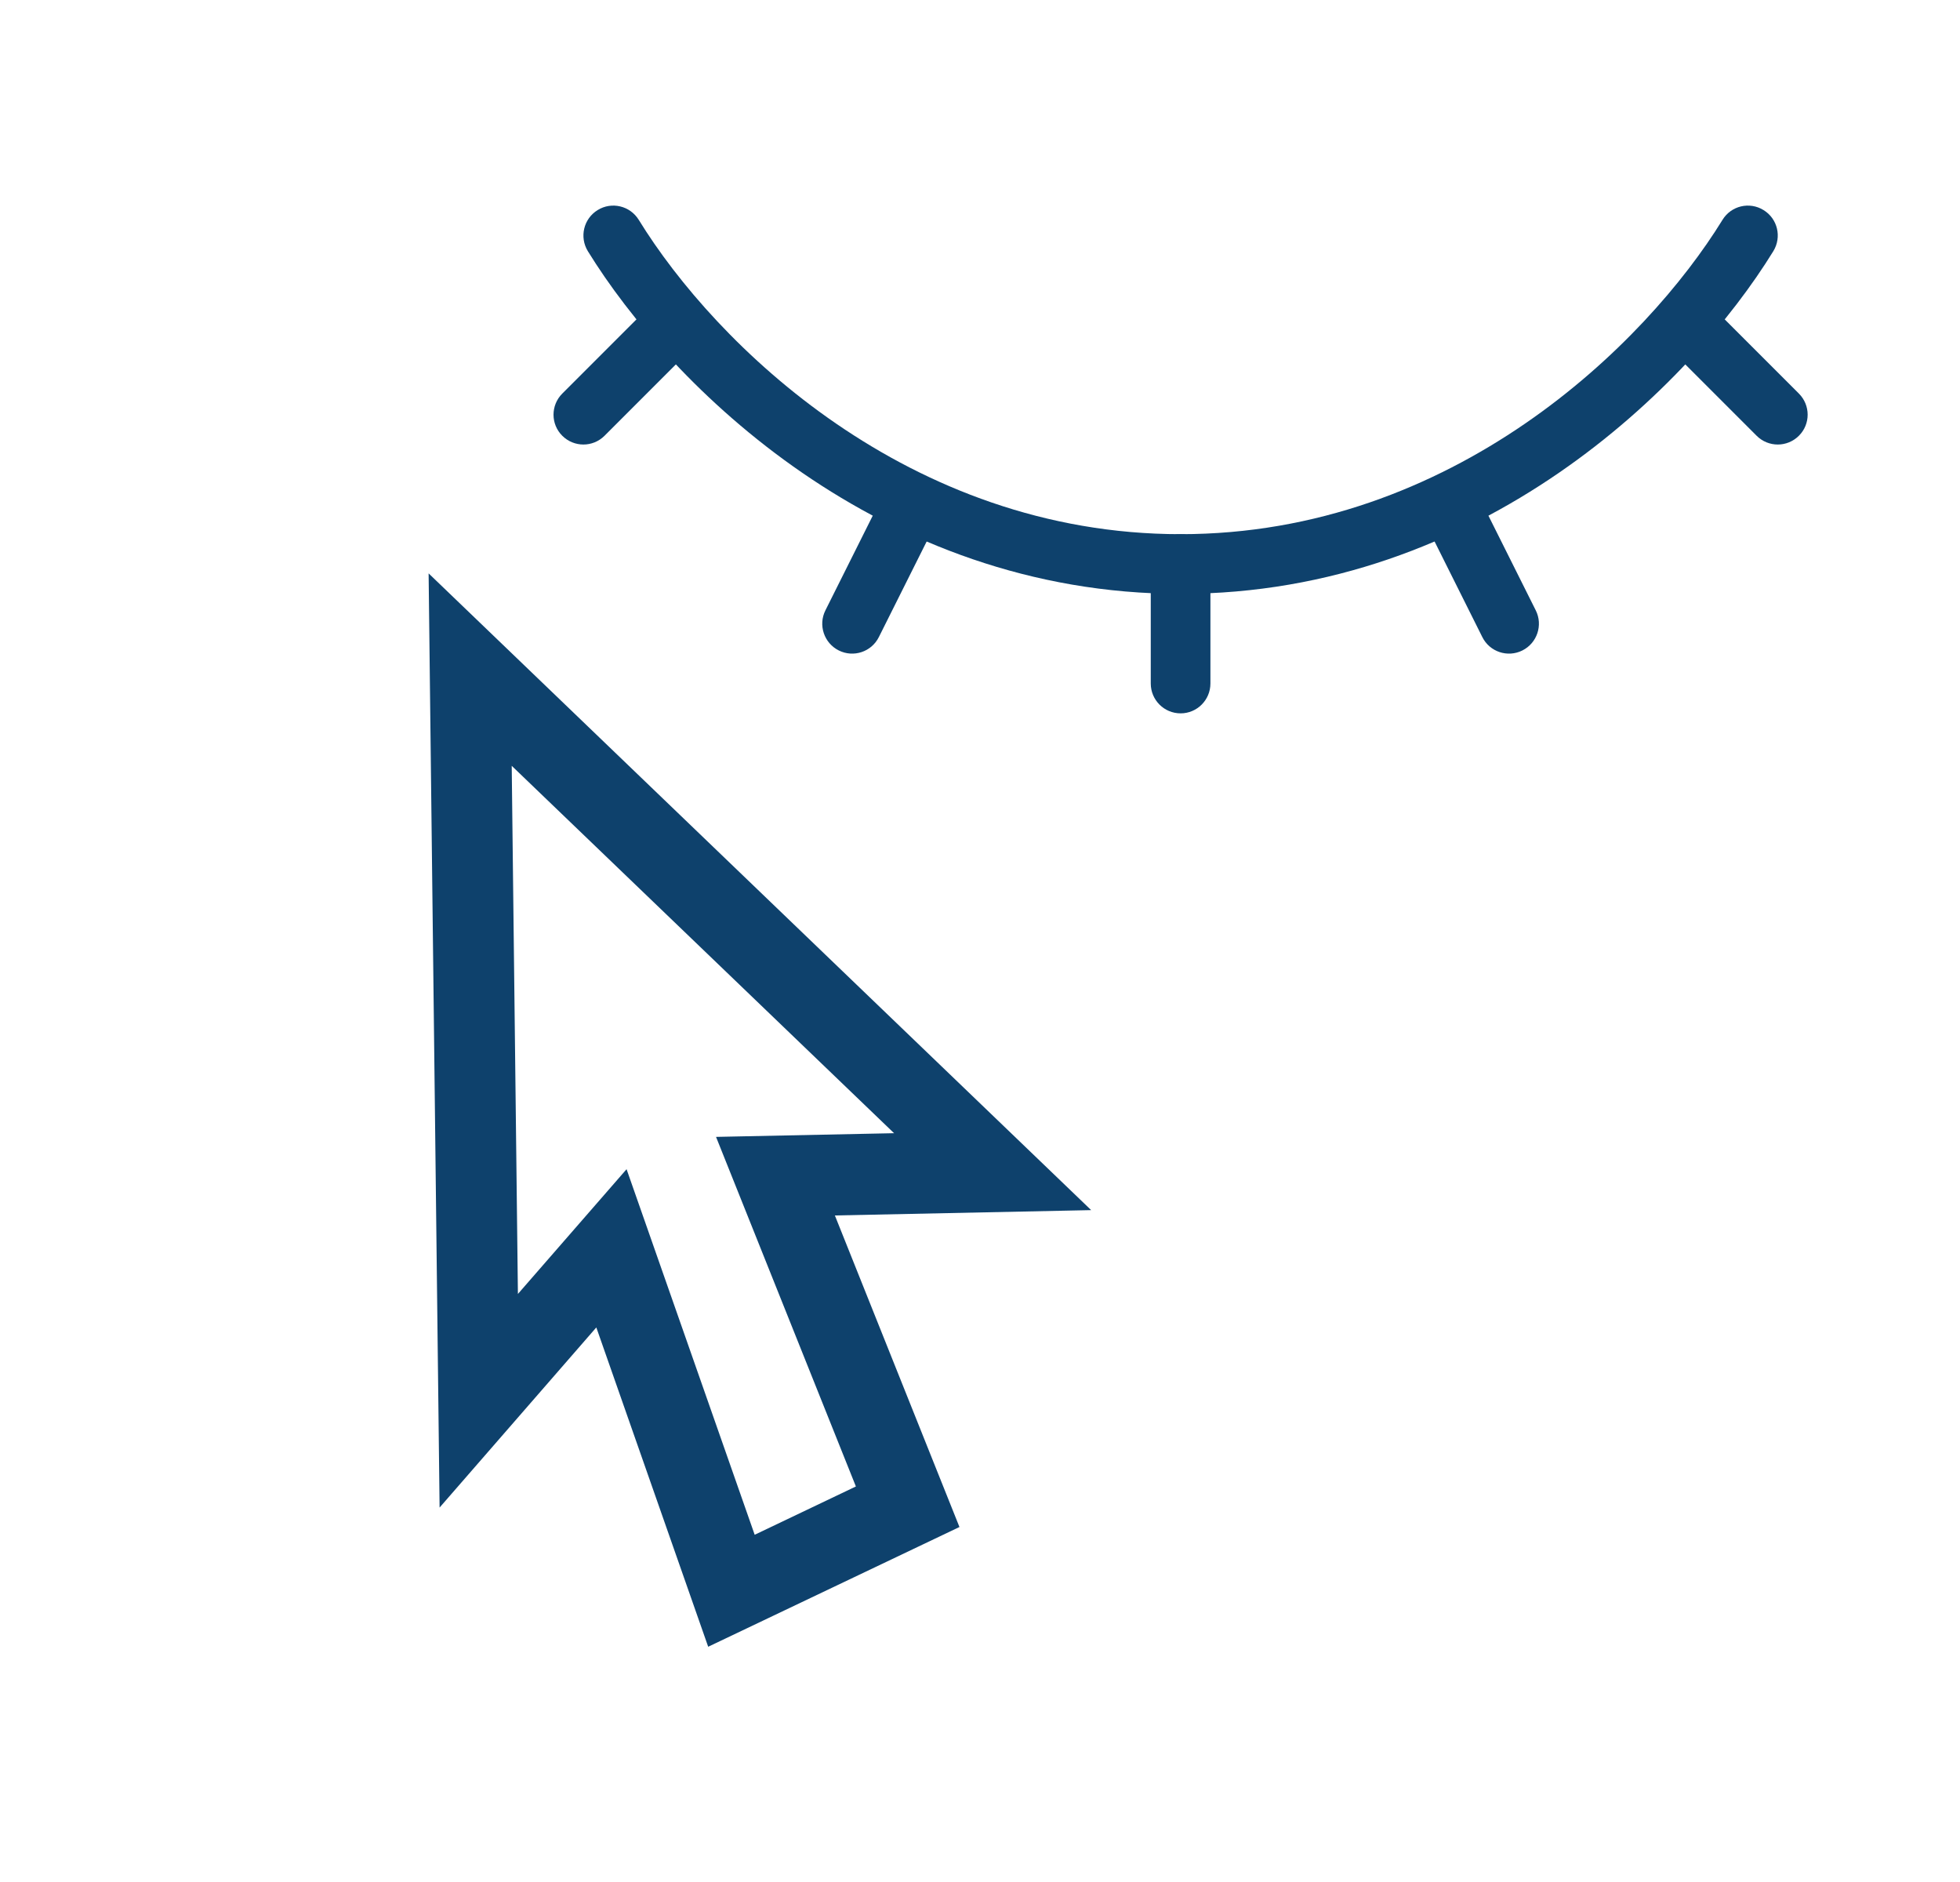 <svg width="25" height="24" viewBox="0 0 25 24" fill="none" xmlns="http://www.w3.org/2000/svg">
<g clip-path="url(#clip0_10688_45917)">
<path fill-rule="evenodd" clip-rule="evenodd" d="M6.606 16.501L7.992 14.91L9.626 19.572L10.917 18.956L9.133 14.498L11.404 14.451L6.527 9.766L6.606 16.501ZM5.607 19.225L5.467 7.312L13.918 15.432L10.649 15.5L12.238 19.473L9.033 21L7.606 16.928L5.607 19.225Z" fill="#0E416C"/>
<path fill-rule="evenodd" clip-rule="evenodd" d="M7.623 2.679C7.802 2.568 8.036 2.624 8.147 2.803C9.123 4.39 11.584 6.812 15.059 6.812C18.533 6.812 20.994 4.39 21.971 2.803C22.081 2.624 22.315 2.568 22.494 2.679C22.674 2.789 22.729 3.023 22.619 3.203C21.565 4.916 18.896 7.573 15.059 7.573C11.221 7.573 8.553 4.916 7.498 3.203C7.388 3.023 7.444 2.789 7.623 2.679Z" fill="#0E416C"/>
<path fill-rule="evenodd" clip-rule="evenodd" d="M8.853 3.876C9.002 4.025 9.002 4.266 8.853 4.415L7.711 5.557C7.562 5.706 7.321 5.706 7.172 5.557C7.023 5.409 7.023 5.168 7.172 5.019L8.315 3.876C8.463 3.728 8.705 3.728 8.853 3.876Z" fill="#0E416C"/>
<path fill-rule="evenodd" clip-rule="evenodd" d="M21.264 3.876C21.413 3.728 21.654 3.728 21.802 3.876L22.945 5.019C23.094 5.168 23.094 5.409 22.945 5.557C22.796 5.706 22.555 5.706 22.406 5.557L21.264 4.415C21.115 4.266 21.115 4.025 21.264 3.876Z" fill="#0E416C"/>
<path fill-rule="evenodd" clip-rule="evenodd" d="M11.801 6.09C11.989 6.184 12.066 6.413 11.972 6.601L11.21 8.124C11.116 8.313 10.887 8.389 10.699 8.295C10.511 8.201 10.434 7.972 10.528 7.784L11.29 6.26C11.384 6.072 11.613 5.996 11.801 6.09Z" fill="#0E416C"/>
<path fill-rule="evenodd" clip-rule="evenodd" d="M18.316 6.09C18.504 5.996 18.733 6.072 18.827 6.26L19.589 7.784C19.683 7.972 19.606 8.201 19.418 8.295C19.23 8.389 19.001 8.313 18.907 8.124L18.146 6.601C18.052 6.413 18.128 6.184 18.316 6.09Z" fill="#0E416C"/>
<path fill-rule="evenodd" clip-rule="evenodd" d="M15.059 6.812C15.269 6.812 15.439 6.982 15.439 7.192V8.716C15.439 8.926 15.269 9.097 15.059 9.097C14.848 9.097 14.678 8.926 14.678 8.716V7.192C14.678 6.982 14.848 6.812 15.059 6.812Z" fill="#0E416C"/>
</g>
<defs>
<clipPath id="clip0_10688_45917">
<rect width="24" height="24" fill="white" transform="translate(0.918)"/>
</clipPath>
</defs>
</svg>
